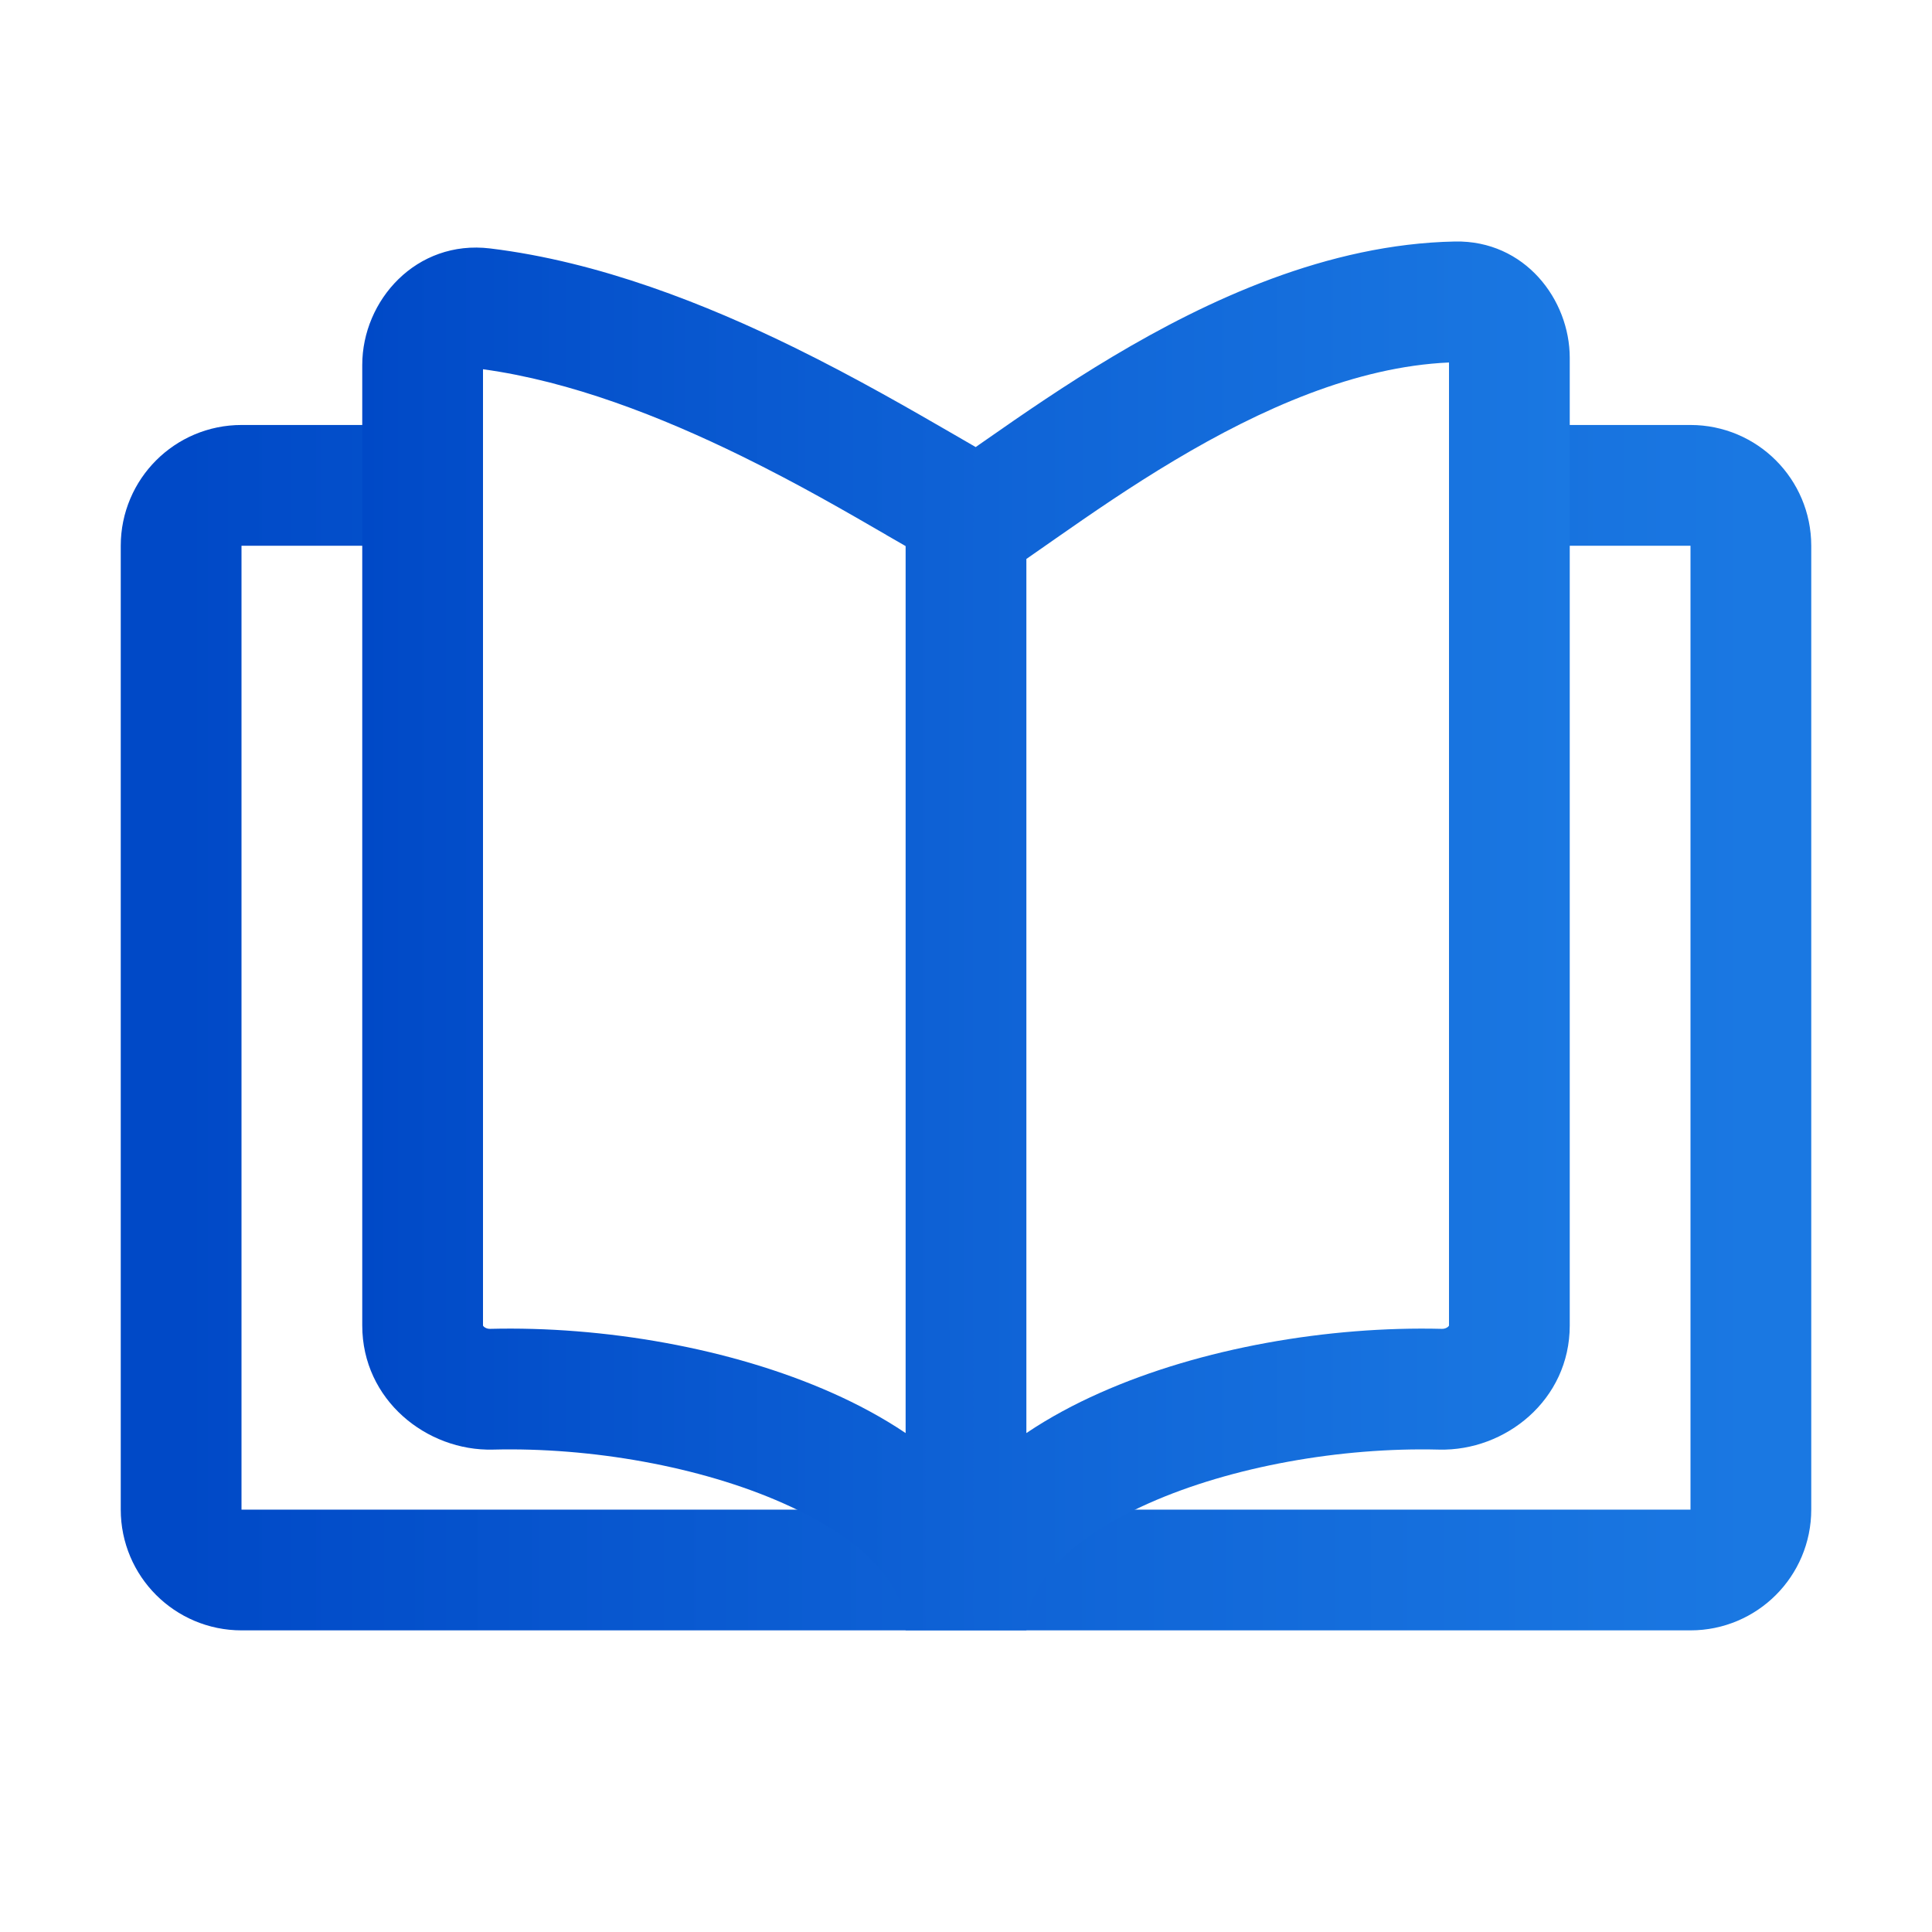 <svg width="32" height="32" viewBox="0 0 32 32" fill="none" xmlns="http://www.w3.org/2000/svg">
<path d="M24.821 8.039H28C28.552 8.039 29 8.487 29 9.039V25.004C29 25.556 28.552 26.004 28 26.004H4C3.448 26.004 3 25.556 3 25.004V9.039C3 8.487 3.448 8.039 4 8.039H7.179" stroke="url(#paint0_linear_910:56118)" stroke-width="2"/>
<path fill-rule="evenodd" clip-rule="evenodd" d="M24.099 4C25.255 3.978 26 4.96 26 5.928V21.954C26 23.188 24.933 24.037 23.835 24.01C22.212 23.969 20.398 24.289 19.025 24.9C17.585 25.541 17 26.312 17 27.002H15C15 26.312 14.415 25.541 12.975 24.9C11.602 24.289 9.788 23.969 8.165 24.01C7.067 24.037 6 23.188 6 21.954V6.045C6 4.975 6.895 3.967 8.118 4.115C9.93 4.335 11.707 5.044 13.165 5.76C14.174 6.255 15.114 6.799 15.788 7.189C15.924 7.268 16.049 7.34 16.161 7.405C16.178 7.393 16.195 7.381 16.213 7.368L16.341 7.279C16.928 6.869 17.64 6.377 18.433 5.904C19.999 4.97 21.989 4.041 24.099 4ZM17 9.258V23.736C17.385 23.477 17.798 23.257 18.212 23.073C19.895 22.323 22.011 21.963 23.885 22.01C23.924 22.011 23.961 21.996 23.985 21.975C23.995 21.965 23.999 21.958 24 21.956L24 21.956L24 21.954V6.004C22.46 6.072 20.888 6.769 19.458 7.622C18.731 8.055 18.069 8.512 17.486 8.919L17.32 9.035C17.212 9.11 17.105 9.185 17 9.258ZM14.677 8.859C14.789 8.923 14.896 8.986 15 9.045L15 23.736C14.615 23.477 14.202 23.257 13.788 23.073C12.105 22.323 9.989 21.963 8.115 22.01C8.076 22.011 8.039 21.996 8.015 21.975C8.005 21.965 8.001 21.958 8 21.956L8 21.956C8 21.956 8 21.956 8 21.954V6.116C9.449 6.314 10.945 6.898 12.284 7.555C13.234 8.021 14.026 8.481 14.677 8.858L14.677 8.859Z" fill="url(#paint1_linear_910:56118)"/>
<defs>
<linearGradient id="paint0_linear_910:56118" x1="29" y1="16.398" x2="3" y2="16.398" gradientUnits="userSpaceOnUse">
<stop stop-color="#1A78E2"/>
<stop offset="0.484" stop-color="#0F63D6"/>
<stop offset="1" stop-color="#0049C7"/>
</linearGradient>
<linearGradient id="paint1_linear_910:56118" x1="26" y1="14.702" x2="6" y2="14.702" gradientUnits="userSpaceOnUse">
<stop stop-color="#1A78E2"/>
<stop offset="0.484" stop-color="#0F63D6"/>
<stop offset="1" stop-color="#0049C7"/>
</linearGradient>
</defs>
</svg>
